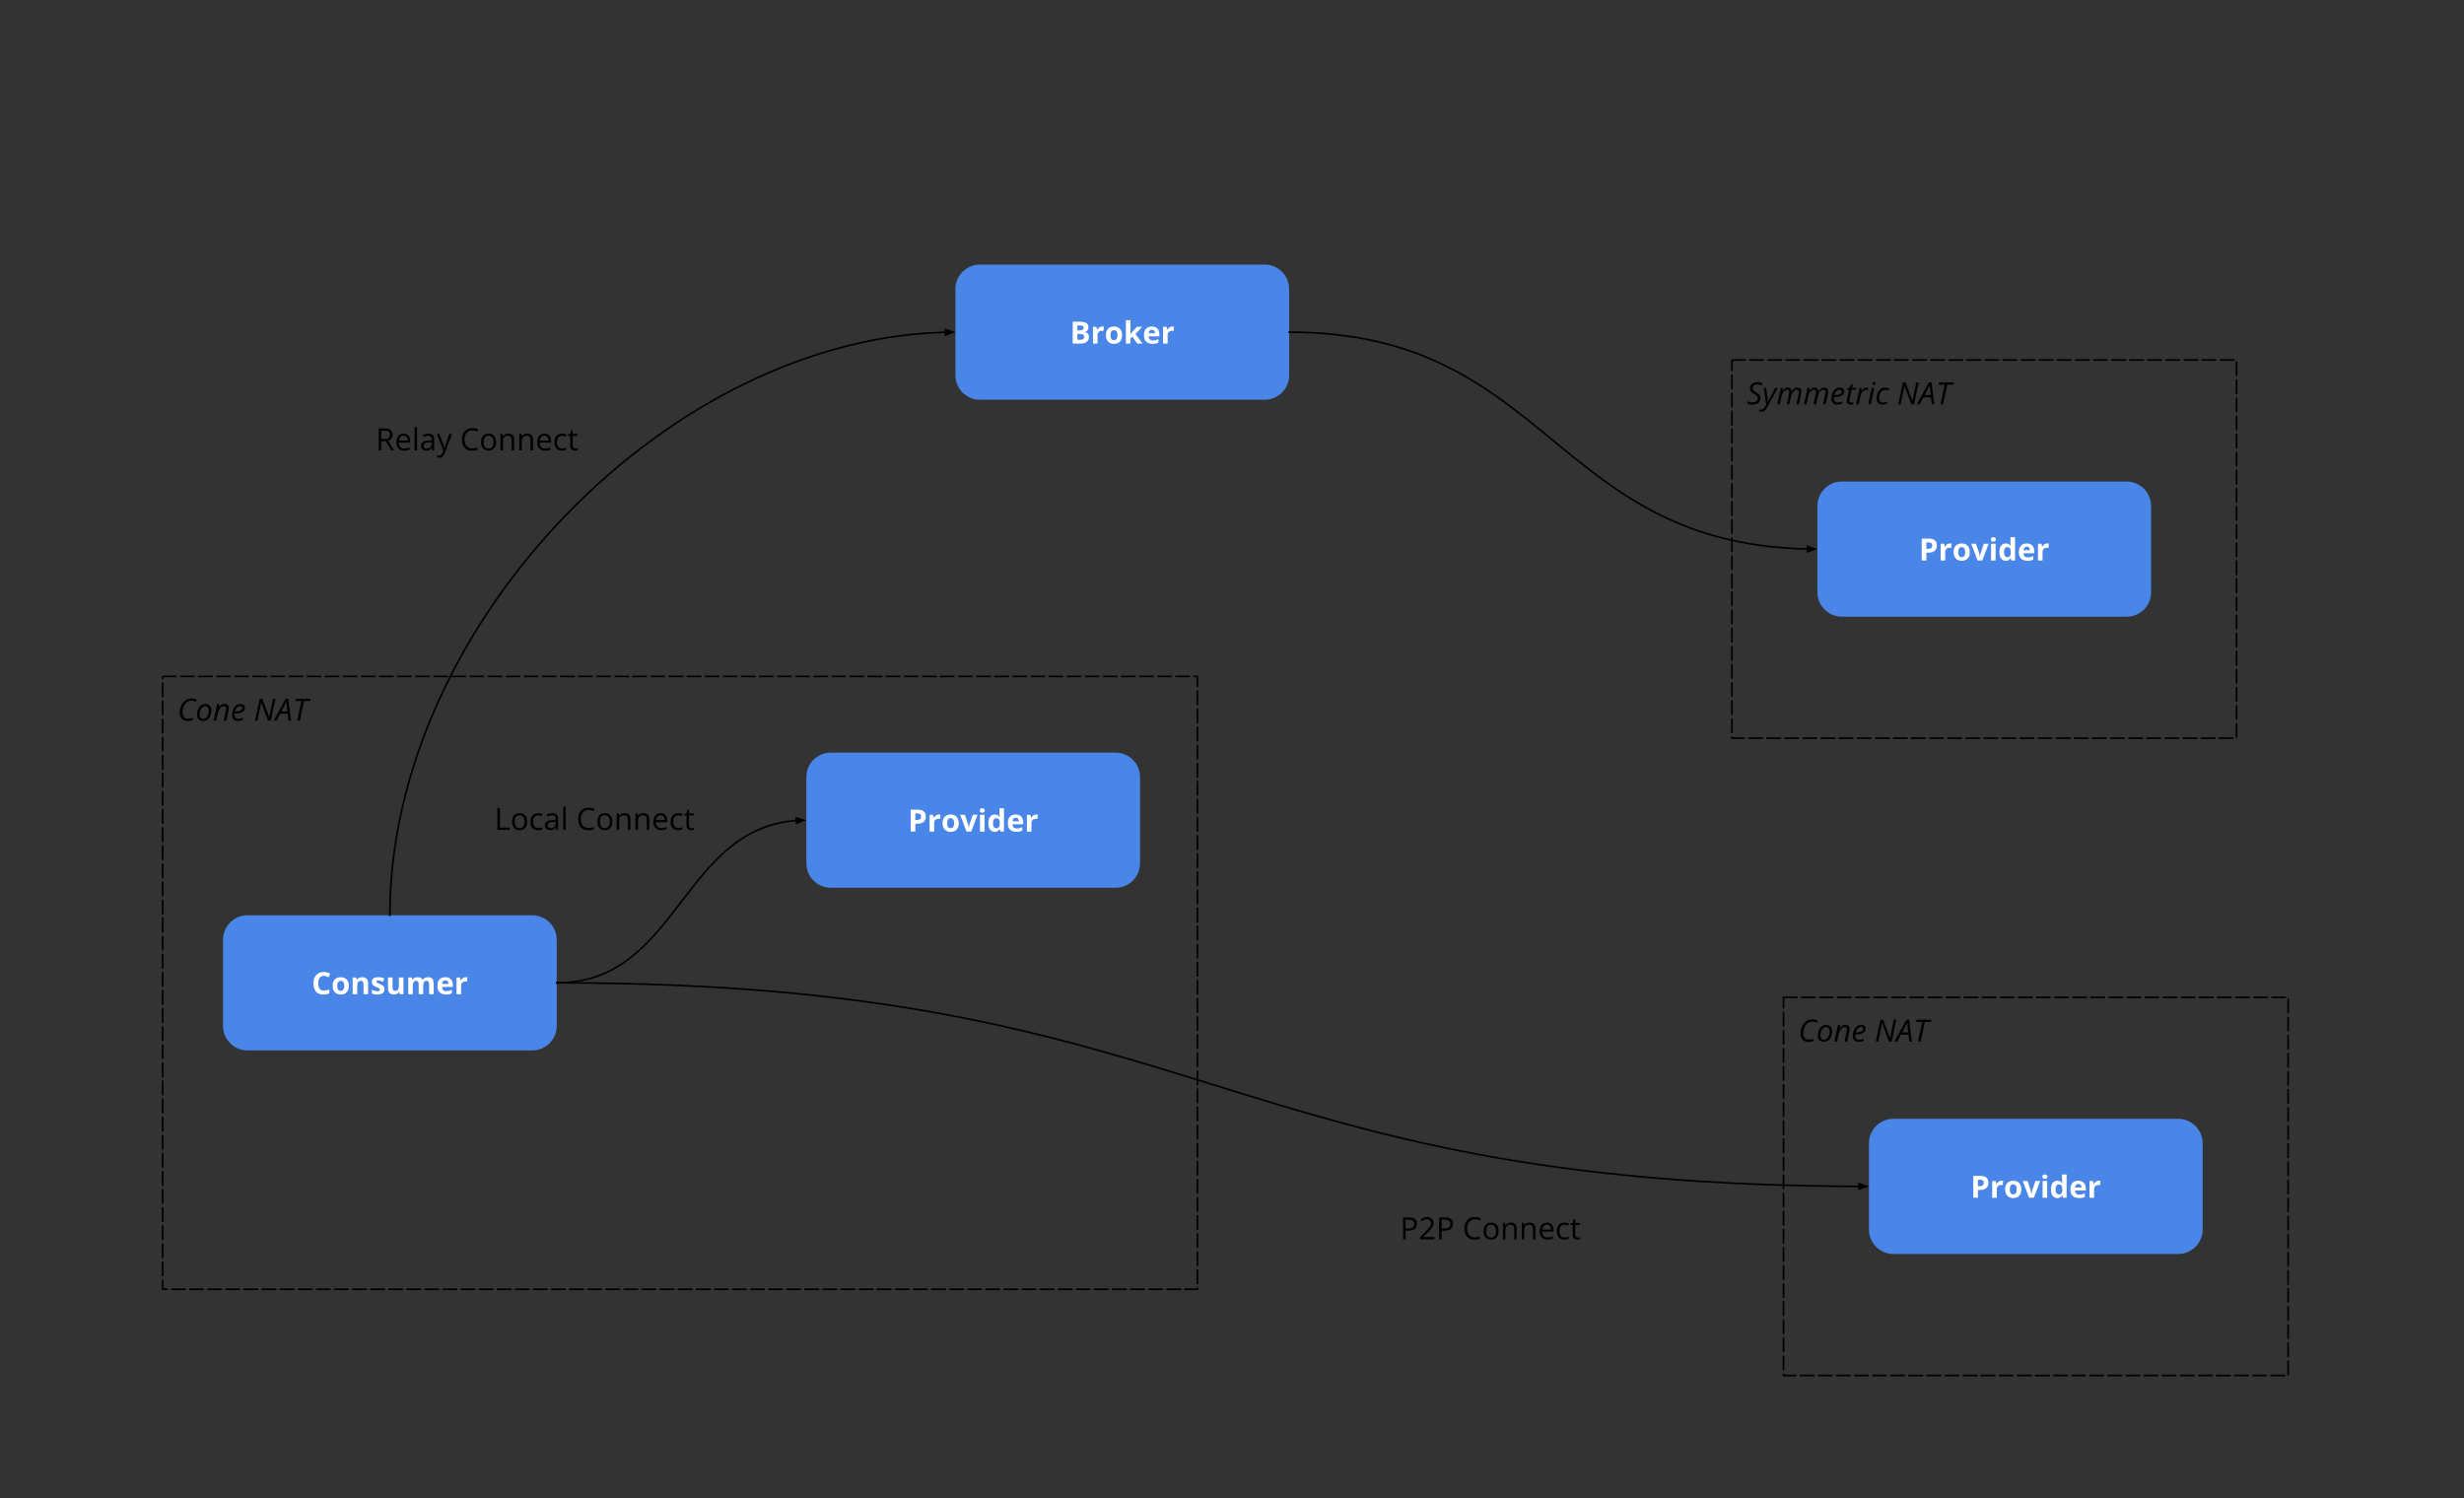 <svg version="1.1" viewBox="0.0 0.0 1497.829 910.722" fill="none" stroke="none" stroke-linecap="square" stroke-miterlimit="10" xmlns:xlink="http://www.w3.org/1999/xlink" xmlns="http://www.w3.org/2000/svg"><rect x="0.0" y="0.0" width="1497.829" height="910.722" fill="#333333" stroke="none"/><clipPath id="p.0"><path d="m0 0l1497.829 0l0 910.722l-1497.829 0l0 -910.722z" clip-rule="nonzero"/></clipPath><g clip-path="url(#p.0)"><path fill="#000000" fill-opacity="0.0" d="m0 0l1497.829 0l0 910.722l-1497.829 0z" fill-rule="evenodd"/><path fill="#000000" fill-opacity="0.0" d="m98.89 411.218l0 0c0 -0.003 0.002 -0.005 0.005 -0.005l629.003 0.005c0.001 0 0.003 5.79834E-4 0.004 0.002c9.765625E-4 9.765625E-4 0.002 0.002 0.002 0.004l-0.005 372.562c0 0.003 -0.002 0.005 -0.005 0.005l-629.003 -0.005l0 0c-0.003 0 -0.005 -0.002 -0.005 -0.005z" fill-rule="evenodd"/><path stroke="#000000" stroke-width="1.0" stroke-linejoin="round" stroke-linecap="butt" stroke-dasharray="8.0,3.0" d="m98.89 411.218l0 0c0 -0.003 0.002 -0.005 0.005 -0.005l629.003 0.005c0.001 0 0.003 5.79834E-4 0.004 0.002c9.765625E-4 9.765625E-4 0.002 0.002 0.002 0.004l-0.005 372.562c0 0.003 -0.002 0.005 -0.005 0.005l-629.003 -0.005l0 0c-0.003 0 -0.005 -0.002 -0.005 -0.005z" fill-rule="evenodd"/><path fill="#4a86e8" d="m1104.763 307.636l0 0c0 -8.23 6.672 -14.901 14.901 -14.901l173.063 0c3.952 0 7.742 1.57 10.537 4.365c2.795 2.795 4.365 6.585 4.365 10.537l0 52.371c0 8.23 -6.672 14.901 -14.901 14.901l-173.063 0c-8.23 0 -14.901 -6.672 -14.901 -14.901z" fill-rule="evenodd"/><path fill="#ffffff" d="m1172.461 327.429q2.578 0 3.75 1.109q1.188 1.094 1.188 3.031q0 0.875 -0.266 1.672q-0.266 0.797 -0.859 1.422q-0.594 0.625 -1.594 0.984q-0.984 0.359 -2.438 0.359l-1.219 0l0 4.734l-2.828 0l0 -13.312l4.266 0zm-0.156 2.312l-1.281 0l0 3.953l0.922 0q0.797 0 1.375 -0.203q0.594 -0.219 0.906 -0.656q0.328 -0.453 0.328 -1.156q0 -0.984 -0.547 -1.453q-0.547 -0.484 -1.703 -0.484zm13.074 0.625q0.203 0 0.484 0.031q0.281 0.016 0.453 0.047l-0.203 2.609q-0.141 -0.047 -0.391 -0.062q-0.25 -0.031 -0.438 -0.031q-0.531 0 -1.047 0.141q-0.5 0.141 -0.906 0.453q-0.391 0.297 -0.625 0.797q-0.234 0.484 -0.234 1.203l0 5.188l-2.781 0l0 -10.188l2.109 0l0.406 1.719l0.141 0q0.297 -0.516 0.75 -0.953q0.453 -0.438 1.031 -0.688q0.578 -0.266 1.25 -0.266zm12.05 5.266q0 1.281 -0.344 2.266q-0.344 0.969 -1.0 1.656q-0.641 0.672 -1.562 1.031q-0.922 0.344 -2.062 0.344q-1.078 0 -1.984 -0.344q-0.891 -0.359 -1.547 -1.031q-0.656 -0.688 -1.016 -1.656q-0.359 -0.984 -0.359 -2.266q0 -1.703 0.594 -2.875q0.609 -1.172 1.719 -1.781q1.109 -0.609 2.641 -0.609q1.438 0 2.547 0.609q1.109 0.609 1.734 1.781q0.641 1.172 0.641 2.875zm-7.047 0q0 1.0 0.219 1.688q0.219 0.688 0.672 1.031q0.469 0.344 1.219 0.344q0.734 0 1.188 -0.344q0.469 -0.344 0.688 -1.031q0.219 -0.688 0.219 -1.688q0 -1.016 -0.219 -1.672q-0.219 -0.672 -0.688 -1.016q-0.453 -0.344 -1.203 -0.344q-1.094 0 -1.594 0.766q-0.5 0.75 -0.5 2.266zm11.754 5.109l-3.875 -10.188l2.906 0l1.969 5.812q0.156 0.5 0.25 1.078q0.109 0.562 0.141 1.0l0.078 0q0.016 -0.484 0.125 -1.031q0.109 -0.547 0.281 -1.047l1.953 -5.812l2.906 0l-3.875 10.188l-2.859 0zm10.972 -10.188l0 10.188l-2.781 0l0 -10.188l2.781 0zm-1.391 -3.984q0.625 0 1.062 0.297q0.453 0.281 0.453 1.062q0 0.766 -0.453 1.062q-0.438 0.297 -1.062 0.297q-0.625 0 -1.062 -0.297q-0.438 -0.297 -0.438 -1.062q0 -0.781 0.438 -1.062q0.438 -0.297 1.062 -0.297zm7.537 14.359q-1.703 0 -2.781 -1.328q-1.062 -1.344 -1.062 -3.938q0 -2.609 1.078 -3.953q1.078 -1.344 2.828 -1.344q0.734 0 1.281 0.203q0.562 0.203 0.969 0.547q0.406 0.328 0.688 0.75l0.094 0q-0.062 -0.297 -0.141 -0.859q-0.078 -0.578 -0.078 -1.172l0 -3.266l2.797 0l0 14.172l-2.141 0l-0.531 -1.328l-0.125 0q-0.25 0.422 -0.656 0.766q-0.391 0.344 -0.938 0.547q-0.547 0.203 -1.281 0.203zm0.969 -2.219q1.141 0 1.609 -0.672q0.469 -0.688 0.5 -2.047l0 -0.312q0 -1.484 -0.469 -2.266q-0.453 -0.781 -1.688 -0.781q-0.922 0 -1.438 0.797q-0.516 0.781 -0.516 2.281q0 1.484 0.516 2.25q0.531 0.75 1.484 0.75zm11.806 -8.344q1.406 0 2.422 0.547q1.031 0.531 1.578 1.562q0.562 1.031 0.562 2.516l0 1.344l-6.562 0q0.047 1.188 0.703 1.859q0.656 0.656 1.828 0.656q0.984 0 1.797 -0.188q0.812 -0.203 1.656 -0.609l0 2.156q-0.75 0.375 -1.578 0.547q-0.828 0.172 -2.0 0.172q-1.531 0 -2.719 -0.562q-1.172 -0.578 -1.844 -1.734q-0.656 -1.156 -0.656 -2.906q0 -1.797 0.594 -2.984q0.609 -1.188 1.688 -1.781q1.094 -0.594 2.531 -0.594zm0.016 1.969q-0.812 0 -1.344 0.531q-0.531 0.516 -0.609 1.625l3.891 0q0 -0.625 -0.219 -1.094q-0.219 -0.484 -0.641 -0.766q-0.422 -0.297 -1.078 -0.297zm12.491 -1.969q0.203 0 0.484 0.031q0.281 0.016 0.453 0.047l-0.203 2.609q-0.141 -0.047 -0.391 -0.062q-0.25 -0.031 -0.438 -0.031q-0.531 0 -1.047 0.141q-0.5 0.141 -0.906 0.453q-0.391 0.297 -0.625 0.797q-0.234 0.484 -0.234 1.203l0 5.188l-2.781 0l0 -10.188l2.109 0l0.406 1.719l0.141 0q0.297 -0.516 0.75 -0.953q0.453 -0.438 1.031 -0.688q0.578 -0.266 1.25 -0.266z" fill-rule="nonzero"/><path fill="#4a86e8" d="m135.562 571.316l0 0c0 -8.23 6.672 -14.901 14.901 -14.901l173.064 0c3.952 0 7.742 1.57 10.537 4.365c2.795 2.795 4.365 6.585 4.365 10.537l0 52.371c0 8.23 -6.672 14.901 -14.901 14.901l-173.064 0c-8.23 0 -14.901 -6.672 -14.901 -14.901z" fill-rule="evenodd"/><path fill="#ffffff" d="m196.799 593.265q-0.812 0 -1.438 0.312q-0.609 0.312 -1.047 0.906q-0.422 0.594 -0.641 1.438q-0.219 0.828 -0.219 1.875q0 1.422 0.344 2.422q0.359 0.984 1.094 1.516q0.75 0.516 1.906 0.516q0.812 0 1.625 -0.172q0.828 -0.188 1.781 -0.531l0 2.375q-0.891 0.359 -1.75 0.516q-0.844 0.172 -1.922 0.172q-2.047 0 -3.375 -0.844q-1.328 -0.859 -1.969 -2.391q-0.641 -1.547 -0.641 -3.594q0 -1.516 0.406 -2.766q0.422 -1.266 1.203 -2.172q0.797 -0.922 1.969 -1.422q1.172 -0.516 2.672 -0.516q1.0 0 2.0 0.25q1.0 0.25 1.906 0.688l-0.906 2.297q-0.75 -0.344 -1.516 -0.609q-0.75 -0.266 -1.484 -0.266zm15.279 6.047q0 1.281 -0.344 2.266q-0.344 0.969 -1.0 1.656q-0.641 0.672 -1.562 1.031q-0.922 0.344 -2.062 0.344q-1.078 0 -1.984 -0.344q-0.891 -0.359 -1.547 -1.031q-0.656 -0.688 -1.016 -1.656q-0.359 -0.984 -0.359 -2.266q0 -1.703 0.594 -2.875q0.609 -1.172 1.719 -1.781q1.109 -0.609 2.641 -0.609q1.438 0 2.547 0.609q1.109 0.609 1.734 1.781q0.641 1.172 0.641 2.875zm-7.047 0q0 1.0 0.219 1.688q0.219 0.688 0.672 1.031q0.469 0.344 1.219 0.344q0.734 0 1.188 -0.344q0.469 -0.344 0.688 -1.031q0.219 -0.688 0.219 -1.688q0 -1.016 -0.219 -1.672q-0.219 -0.672 -0.688 -1.016q-0.453 -0.344 -1.203 -0.344q-1.094 0 -1.594 0.766q-0.5 0.75 -0.5 2.266zm15.113 -5.266q1.641 0 2.625 0.891q1.0 0.891 1.0 2.844l0 6.641l-2.781 0l0 -5.953q0 -1.094 -0.406 -1.641q-0.391 -0.562 -1.234 -0.562q-1.266 0 -1.734 0.875q-0.469 0.859 -0.469 2.484l0 4.797l-2.781 0l0 -10.188l2.125 0l0.375 1.312l0.156 0q0.328 -0.531 0.812 -0.859q0.484 -0.328 1.078 -0.484q0.609 -0.156 1.234 -0.156zm13.59 7.344q0 1.047 -0.484 1.766q-0.484 0.703 -1.453 1.078q-0.969 0.375 -2.406 0.375q-1.062 0 -1.828 -0.141q-0.766 -0.141 -1.531 -0.453l0 -2.297q0.828 0.375 1.781 0.625q0.953 0.234 1.672 0.234q0.812 0 1.156 -0.234q0.359 -0.25 0.359 -0.641q0 -0.266 -0.156 -0.469q-0.141 -0.203 -0.609 -0.453q-0.453 -0.266 -1.453 -0.688q-0.953 -0.406 -1.562 -0.812q-0.609 -0.406 -0.906 -0.969q-0.297 -0.562 -0.297 -1.422q0 -1.422 1.094 -2.125q1.094 -0.719 2.938 -0.719q0.953 0 1.812 0.188q0.859 0.188 1.766 0.609l-0.844 2.016q-0.75 -0.328 -1.422 -0.531q-0.672 -0.219 -1.359 -0.219q-0.609 0 -0.922 0.172q-0.312 0.156 -0.312 0.484q0 0.25 0.156 0.453q0.172 0.188 0.625 0.422q0.469 0.219 1.359 0.594q0.859 0.344 1.5 0.734q0.641 0.391 0.984 0.969q0.344 0.562 0.344 1.453zm11.508 -7.156l0 10.188l-2.125 0l-0.375 -1.297l-0.141 0q-0.328 0.516 -0.828 0.844q-0.484 0.328 -1.078 0.484q-0.594 0.156 -1.234 0.156q-1.094 0 -1.906 -0.391q-0.797 -0.391 -1.25 -1.203q-0.453 -0.828 -0.453 -2.141l0 -6.641l2.781 0l0 5.953q0 1.094 0.391 1.656q0.391 0.547 1.25 0.547q0.844 0 1.328 -0.391q0.484 -0.391 0.672 -1.141q0.203 -0.75 0.203 -1.828l0 -4.797l2.766 0zm14.886 -0.188q1.734 0 2.609 0.891q0.891 0.891 0.891 2.844l0 6.641l-2.781 0l0 -5.953q0 -1.094 -0.375 -1.641q-0.375 -0.562 -1.156 -0.562q-1.109 0 -1.578 0.797q-0.453 0.781 -0.453 2.25l0 5.109l-2.781 0l0 -5.953q0 -0.719 -0.172 -1.203q-0.156 -0.5 -0.5 -0.75q-0.328 -0.25 -0.859 -0.25q-0.766 0 -1.219 0.391q-0.438 0.391 -0.625 1.141q-0.188 0.75 -0.188 1.828l0 4.797l-2.781 0l0 -10.188l2.125 0l0.375 1.312l0.156 0q0.312 -0.531 0.781 -0.859q0.469 -0.328 1.031 -0.484q0.562 -0.156 1.141 -0.156q1.125 0 1.906 0.375q0.781 0.359 1.203 1.125l0.234 0q0.469 -0.797 1.297 -1.141q0.828 -0.359 1.719 -0.359zm10.554 0q1.406 0 2.422 0.547q1.031 0.531 1.578 1.562q0.562 1.031 0.562 2.516l0 1.344l-6.562 0q0.047 1.188 0.703 1.859q0.656 0.656 1.828 0.656q0.984 0 1.797 -0.188q0.812 -0.203 1.656 -0.609l0 2.156q-0.75 0.375 -1.578 0.547q-0.828 0.172 -2.0 0.172q-1.531 0 -2.719 -0.562q-1.172 -0.578 -1.844 -1.734q-0.656 -1.156 -0.656 -2.906q0 -1.797 0.594 -2.984q0.609 -1.188 1.688 -1.781q1.094 -0.594 2.531 -0.594zm0.016 1.969q-0.812 0 -1.344 0.531q-0.531 0.516 -0.609 1.625l3.891 0q0 -0.625 -0.219 -1.094q-0.219 -0.484 -0.641 -0.766q-0.422 -0.297 -1.078 -0.297zm12.491 -1.969q0.203 0 0.484 0.031q0.281 0.016 0.453 0.047l-0.203 2.609q-0.141 -0.047 -0.391 -0.062q-0.25 -0.031 -0.438 -0.031q-0.531 0 -1.047 0.141q-0.5 0.141 -0.906 0.453q-0.391 0.297 -0.625 0.797q-0.234 0.484 -0.234 1.203l0 5.188l-2.781 0l0 -10.188l2.109 0l0.406 1.719l0.141 0q0.297 -0.516 0.75 -0.953q0.453 -0.438 1.031 -0.688q0.578 -0.266 1.25 -0.266z" fill-rule="nonzero"/><path fill="#4a86e8" d="m580.786 175.752l0 0c0 -8.23 6.672 -14.901 14.901 -14.901l173.064 0c3.952 0 7.742 1.57 10.537 4.364c2.795 2.795 4.365 6.585 4.365 10.537l0 52.371c0 8.23 -6.672 14.901 -14.901 14.901l-173.064 0c-8.23 0 -14.901 -6.672 -14.901 -14.901z" fill-rule="evenodd"/><path fill="#ffffff" d="m652.081 195.545l4.156 0q2.656 0 4.016 0.75q1.375 0.734 1.375 2.609q0 0.766 -0.25 1.375q-0.234 0.609 -0.703 1.0q-0.453 0.391 -1.094 0.516l0 0.078q0.656 0.141 1.188 0.484q0.547 0.328 0.859 0.969q0.328 0.625 0.328 1.672q0 1.203 -0.594 2.078q-0.594 0.859 -1.688 1.328q-1.094 0.453 -2.609 0.453l-4.984 0l0 -13.312zm2.828 5.266l1.641 0q1.234 0 1.703 -0.375q0.469 -0.391 0.469 -1.156q0 -0.766 -0.562 -1.094q-0.547 -0.328 -1.766 -0.328l-1.484 0l0 2.953zm0 2.25l0 3.469l1.844 0q1.266 0 1.766 -0.484q0.516 -0.5 0.516 -1.328q0 -0.5 -0.219 -0.875q-0.219 -0.375 -0.734 -0.578q-0.516 -0.203 -1.422 -0.203l-1.75 0zm15.175 -4.578q0.203 0 0.484 0.031q0.281 0.016 0.453 0.047l-0.203 2.609q-0.141 -0.047 -0.391 -0.062q-0.25 -0.031 -0.438 -0.031q-0.531 0 -1.047 0.141q-0.5 0.141 -0.906 0.453q-0.391 0.297 -0.625 0.797q-0.234 0.484 -0.234 1.203l0 5.188l-2.781 0l0 -10.188l2.109 0l0.406 1.719l0.141 0q0.297 -0.516 0.75 -0.953q0.453 -0.438 1.031 -0.688q0.578 -0.266 1.25 -0.266zm12.05 5.266q0 1.281 -0.344 2.266q-0.344 0.969 -1.0 1.656q-0.641 0.672 -1.562 1.031q-0.922 0.344 -2.062 0.344q-1.078 0 -1.984 -0.344q-0.891 -0.359 -1.547 -1.031q-0.656 -0.688 -1.016 -1.656q-0.359 -0.984 -0.359 -2.266q0 -1.703 0.594 -2.875q0.609 -1.172 1.719 -1.781q1.109 -0.609 2.641 -0.609q1.438 0 2.547 0.609q1.109 0.609 1.734 1.781q0.641 1.172 0.641 2.875zm-7.047 0q0 1.0 0.219 1.688q0.219 0.688 0.672 1.031q0.469 0.344 1.219 0.344q0.734 0 1.188 -0.344q0.469 -0.344 0.688 -1.031q0.219 -0.688 0.219 -1.688q0 -1.016 -0.219 -1.672q-0.219 -0.672 -0.688 -1.016q-0.453 -0.344 -1.203 -0.344q-1.094 0 -1.594 0.766q-0.5 0.75 -0.5 2.266zm12.113 -9.062l0 6.344q0 0.562 -0.047 1.141q-0.047 0.578 -0.094 1.156l0.031 0q0.281 -0.406 0.578 -0.797q0.297 -0.391 0.641 -0.766l2.844 -3.094l3.141 0l-4.047 4.422l4.281 5.766l-3.203 0l-2.938 -4.125l-1.188 0.953l0 3.172l-2.781 0l0 -14.172l2.781 0zm12.991 3.797q1.406 0 2.422 0.547q1.031 0.531 1.578 1.562q0.562 1.031 0.562 2.516l0 1.344l-6.562 0q0.047 1.188 0.703 1.859q0.656 0.656 1.828 0.656q0.984 0 1.797 -0.188q0.812 -0.203 1.656 -0.609l0 2.156q-0.75 0.375 -1.578 0.547q-0.828 0.172 -2.0 0.172q-1.531 0 -2.719 -0.562q-1.172 -0.578 -1.844 -1.734q-0.656 -1.156 -0.656 -2.906q0 -1.797 0.594 -2.984q0.609 -1.188 1.688 -1.781q1.094 -0.594 2.531 -0.594zm0.016 1.969q-0.812 0 -1.344 0.531q-0.531 0.516 -0.609 1.625l3.891 0q0 -0.625 -0.219 -1.094q-0.219 -0.484 -0.641 -0.766q-0.422 -0.297 -1.078 -0.297zm12.491 -1.969q0.203 0 0.484 0.031q0.281 0.016 0.453 0.047l-0.203 2.609q-0.141 -0.047 -0.391 -0.062q-0.25 -0.031 -0.438 -0.031q-0.531 0 -1.047 0.141q-0.5 0.141 -0.906 0.453q-0.391 0.297 -0.625 0.797q-0.234 0.484 -0.234 1.203l0 5.188l-2.781 0l0 -10.188l2.109 0l0.406 1.719l0.141 0q0.297 -0.516 0.75 -0.953q0.453 -0.438 1.031 -0.688q0.578 -0.266 1.25 -0.266z" fill-rule="nonzero"/><path fill="#4a86e8" d="m490.156 472.424l0 0c0 -8.23 6.672 -14.901 14.901 -14.901l173.064 0c3.952 0 7.742 1.57 10.537 4.365c2.794 2.795 4.365 6.585 4.365 10.537l0 52.371c0 8.23 -6.672 14.901 -14.901 14.901l-173.064 0c-8.23 0 -14.901 -6.672 -14.901 -14.901z" fill-rule="evenodd"/><path fill="#ffffff" d="m557.855 492.216q2.578 0 3.75 1.109q1.188 1.094 1.188 3.031q0 0.875 -0.266 1.672q-0.266 0.797 -0.859 1.422q-0.594 0.625 -1.594 0.984q-0.984 0.359 -2.438 0.359l-1.219 0l0 4.734l-2.828 0l0 -13.312l4.266 0zm-0.156 2.312l-1.281 0l0 3.953l0.922 0q0.797 0 1.375 -0.203q0.594 -0.219 0.906 -0.656q0.328 -0.453 0.328 -1.156q0 -0.984 -0.547 -1.453q-0.547 -0.484 -1.703 -0.484zm13.074 0.625q0.203 0 0.484 0.031q0.281 0.016 0.453 0.047l-0.203 2.609q-0.141 -0.047 -0.391 -0.062q-0.25 -0.031 -0.438 -0.031q-0.531 0 -1.047 0.141q-0.5 0.141 -0.906 0.453q-0.391 0.297 -0.625 0.797q-0.234 0.484 -0.234 1.203l0 5.188l-2.781 0l0 -10.188l2.109 0l0.406 1.719l0.141 0q0.297 -0.516 0.75 -0.953q0.453 -0.438 1.031 -0.688q0.578 -0.266 1.25 -0.266zm12.05 5.266q0 1.281 -0.344 2.266q-0.344 0.969 -1.0 1.656q-0.641 0.672 -1.562 1.031q-0.922 0.344 -2.062 0.344q-1.078 0 -1.984 -0.344q-0.891 -0.359 -1.547 -1.031q-0.656 -0.688 -1.016 -1.656q-0.359 -0.984 -0.359 -2.266q0 -1.703 0.594 -2.875q0.609 -1.172 1.719 -1.781q1.109 -0.609 2.641 -0.609q1.438 0 2.547 0.609q1.109 0.609 1.734 1.781q0.641 1.172 0.641 2.875zm-7.047 0q0 1.0 0.219 1.688q0.219 0.688 0.672 1.031q0.469 0.344 1.219 0.344q0.734 0 1.188 -0.344q0.469 -0.344 0.688 -1.031q0.219 -0.688 0.219 -1.688q0 -1.016 -0.219 -1.672q-0.219 -0.672 -0.688 -1.016q-0.453 -0.344 -1.203 -0.344q-1.094 0 -1.594 0.766q-0.5 0.75 -0.5 2.266zm11.754 5.109l-3.875 -10.188l2.906 0l1.969 5.812q0.156 0.5 0.25 1.078q0.109 0.562 0.141 1.0l0.078 0q0.016 -0.484 0.125 -1.031q0.109 -0.547 0.281 -1.047l1.953 -5.812l2.906 0l-3.875 10.188l-2.859 0zm10.972 -10.188l0 10.188l-2.781 0l0 -10.188l2.781 0zm-1.391 -3.984q0.625 0 1.062 0.297q0.453 0.281 0.453 1.062q0 0.766 -0.453 1.062q-0.438 0.297 -1.062 0.297q-0.625 0 -1.062 -0.297q-0.438 -0.297 -0.438 -1.062q0 -0.781 0.438 -1.062q0.438 -0.297 1.062 -0.297zm7.537 14.359q-1.703 0 -2.781 -1.328q-1.062 -1.344 -1.062 -3.938q0 -2.609 1.078 -3.953q1.078 -1.344 2.828 -1.344q0.734 0 1.281 0.203q0.562 0.203 0.969 0.547q0.406 0.328 0.688 0.75l0.094 0q-0.062 -0.297 -0.141 -0.859q-0.078 -0.578 -0.078 -1.172l0 -3.266l2.797 0l0 14.172l-2.141 0l-0.531 -1.328l-0.125 0q-0.25 0.422 -0.656 0.766q-0.391 0.344 -0.938 0.547q-0.547 0.203 -1.281 0.203zm0.969 -2.219q1.141 0 1.609 -0.672q0.469 -0.688 0.5 -2.047l0 -0.312q0 -1.484 -0.469 -2.266q-0.453 -0.781 -1.688 -0.781q-0.922 0 -1.438 0.797q-0.516 0.781 -0.516 2.281q0 1.484 0.516 2.25q0.531 0.75 1.484 0.75zm11.806 -8.344q1.406 0 2.422 0.547q1.031 0.531 1.578 1.562q0.562 1.031 0.562 2.516l0 1.344l-6.562 0q0.047 1.188 0.703 1.859q0.656 0.656 1.828 0.656q0.984 0 1.797 -0.188q0.812 -0.203 1.656 -0.609l0 2.156q-0.75 0.375 -1.578 0.547q-0.828 0.172 -2.0 0.172q-1.531 0 -2.719 -0.562q-1.172 -0.578 -1.844 -1.734q-0.656 -1.156 -0.656 -2.906q0 -1.797 0.594 -2.984q0.609 -1.188 1.688 -1.781q1.094 -0.594 2.531 -0.594zm0.016 1.969q-0.812 0 -1.344 0.531q-0.531 0.516 -0.609 1.625l3.891 0q0 -0.625 -0.219 -1.094q-0.219 -0.484 -0.641 -0.766q-0.422 -0.297 -1.078 -0.297zm12.491 -1.969q0.203 0 0.484 0.031q0.281 0.016 0.453 0.047l-0.203 2.609q-0.141 -0.047 -0.391 -0.062q-0.25 -0.031 -0.438 -0.031q-0.531 0 -1.047 0.141q-0.5 0.141 -0.906 0.453q-0.391 0.297 -0.625 0.797q-0.234 0.484 -0.234 1.203l0 5.188l-2.781 0l0 -10.188l2.109 0l0.406 1.719l0.141 0q0.297 -0.516 0.75 -0.953q0.453 -0.438 1.031 -0.688q0.578 -0.266 1.25 -0.266z" fill-rule="nonzero"/><path fill="#000000" fill-opacity="0.0" d="m1084.163 606.297l0 0c0 -0.001 0.001 -0.003 0.003 -0.003l306.738 0.003c7.324219E-4 0 0.001 3.0517578E-4 0.002 7.9345703E-4c4.8828125E-4 4.272461E-4 7.324219E-4 0.001 7.324219E-4 0.002l-0.003 229.887c0 0.001 -0.001 0.003 -0.002 0.003l-306.738 -0.003l0 0c-0.001 0 -0.003 -0.001 -0.003 -0.003z" fill-rule="evenodd"/><path stroke="#000000" stroke-width="1.0" stroke-linejoin="round" stroke-linecap="butt" stroke-dasharray="8.0,3.0" d="m1084.163 606.297l0 0c0 -0.001 0.001 -0.003 0.003 -0.003l306.738 0.003c7.324219E-4 0 0.001 3.0517578E-4 0.002 7.9345703E-4c4.8828125E-4 4.272461E-4 7.324219E-4 0.001 7.324219E-4 0.002l-0.003 229.887c0 0.001 -0.001 0.003 -0.002 0.003l-306.738 -0.003l0 0c-0.001 0 -0.003 -0.001 -0.003 -0.003z" fill-rule="evenodd"/><path fill="#4a86e8" d="m1136.098 695.056l0 0c0 -8.23 6.672 -14.901 14.901 -14.901l173.063 0c3.952 0 7.742 1.57 10.537 4.365c2.795 2.795 4.365 6.585 4.365 10.537l0 52.371c0 8.23 -6.672 14.901 -14.901 14.901l-173.063 0c-8.23 0 -14.901 -6.672 -14.901 -14.901z" fill-rule="evenodd"/><path fill="#ffffff" d="m1203.797 714.849q2.578 0 3.75 1.109q1.188 1.094 1.188 3.031q0 0.875 -0.266 1.672q-0.266 0.797 -0.859 1.422q-0.594 0.625 -1.594 0.984q-0.984 0.359 -2.438 0.359l-1.219 0l0 4.734l-2.828 0l0 -13.312l4.266 0zm-0.156 2.312l-1.281 0l0 3.953l0.922 0q0.797 0 1.375 -0.203q0.594 -0.219 0.906 -0.656q0.328 -0.453 0.328 -1.156q0 -0.984 -0.547 -1.453q-0.547 -0.484 -1.703 -0.484zm13.074 0.625q0.203 0 0.484 0.031q0.281 0.016 0.453 0.047l-0.203 2.609q-0.141 -0.047 -0.391 -0.062q-0.25 -0.031 -0.438 -0.031q-0.531 0 -1.047 0.141q-0.5 0.141 -0.906 0.453q-0.391 0.297 -0.625 0.797q-0.234 0.484 -0.234 1.203l0 5.188l-2.781 0l0 -10.188l2.109 0l0.406 1.719l0.141 0q0.297 -0.516 0.75 -0.953q0.453 -0.438 1.031 -0.688q0.578 -0.266 1.25 -0.266zm12.05 5.266q0 1.281 -0.344 2.266q-0.344 0.969 -1.0 1.656q-0.641 0.672 -1.562 1.031q-0.922 0.344 -2.062 0.344q-1.078 0 -1.984 -0.344q-0.891 -0.359 -1.547 -1.031q-0.656 -0.688 -1.016 -1.656q-0.359 -0.984 -0.359 -2.266q0 -1.703 0.594 -2.875q0.609 -1.172 1.719 -1.781q1.109 -0.609 2.641 -0.609q1.438 0 2.547 0.609q1.109 0.609 1.734 1.781q0.641 1.172 0.641 2.875zm-7.047 0q0 1.0 0.219 1.688q0.219 0.688 0.672 1.031q0.469 0.344 1.219 0.344q0.734 0 1.188 -0.344q0.469 -0.344 0.688 -1.031q0.219 -0.688 0.219 -1.688q0 -1.016 -0.219 -1.672q-0.219 -0.672 -0.688 -1.016q-0.453 -0.344 -1.203 -0.344q-1.094 0 -1.594 0.766q-0.5 0.75 -0.5 2.266zm11.754 5.109l-3.875 -10.188l2.906 0l1.969 5.812q0.156 0.5 0.25 1.078q0.109 0.562 0.141 1.0l0.078 0q0.016 -0.484 0.125 -1.031q0.109 -0.547 0.281 -1.047l1.953 -5.812l2.906 0l-3.875 10.188l-2.859 0zm10.972 -10.188l0 10.188l-2.781 0l0 -10.188l2.781 0zm-1.391 -3.984q0.625 0 1.062 0.297q0.453 0.281 0.453 1.062q0 0.766 -0.453 1.062q-0.438 0.297 -1.062 0.297q-0.625 0 -1.062 -0.297q-0.438 -0.297 -0.438 -1.062q0 -0.781 0.438 -1.062q0.438 -0.297 1.062 -0.297zm7.537 14.359q-1.703 0 -2.781 -1.328q-1.062 -1.344 -1.062 -3.938q0 -2.609 1.078 -3.953q1.078 -1.344 2.828 -1.344q0.734 0 1.281 0.203q0.562 0.203 0.969 0.547q0.406 0.328 0.688 0.75l0.094 0q-0.062 -0.297 -0.141 -0.859q-0.078 -0.578 -0.078 -1.172l0 -3.266l2.797 0l0 14.172l-2.141 0l-0.531 -1.328l-0.125 0q-0.25 0.422 -0.656 0.766q-0.391 0.344 -0.938 0.547q-0.547 0.203 -1.281 0.203zm0.969 -2.219q1.141 0 1.609 -0.672q0.469 -0.688 0.5 -2.047l0 -0.312q0 -1.484 -0.469 -2.266q-0.453 -0.781 -1.688 -0.781q-0.922 0 -1.438 0.797q-0.516 0.781 -0.516 2.281q0 1.484 0.516 2.25q0.531 0.75 1.484 0.75zm11.806 -8.344q1.406 0 2.422 0.547q1.031 0.531 1.578 1.562q0.562 1.031 0.562 2.516l0 1.344l-6.562 0q0.047 1.188 0.703 1.859q0.656 0.656 1.828 0.656q0.984 0 1.797 -0.188q0.812 -0.203 1.656 -0.609l0 2.156q-0.75 0.375 -1.578 0.547q-0.828 0.172 -2.0 0.172q-1.531 0 -2.719 -0.562q-1.172 -0.578 -1.844 -1.734q-0.656 -1.156 -0.656 -2.906q0 -1.797 0.594 -2.984q0.609 -1.188 1.688 -1.781q1.094 -0.594 2.531 -0.594zm0.016 1.969q-0.812 0 -1.344 0.531q-0.531 0.516 -0.609 1.625l3.891 0q0 -0.625 -0.219 -1.094q-0.219 -0.484 -0.641 -0.766q-0.422 -0.297 -1.078 -0.297zm12.491 -1.969q0.203 0 0.484 0.031q0.281 0.016 0.453 0.047l-0.203 2.609q-0.141 -0.047 -0.391 -0.062q-0.25 -0.031 -0.438 -0.031q-0.531 0 -1.047 0.141q-0.5 0.141 -0.906 0.453q-0.391 0.297 -0.625 0.797q-0.234 0.484 -0.234 1.203l0 5.188l-2.781 0l0 -10.188l2.109 0l0.406 1.719l0.141 0q0.297 -0.516 0.75 -0.953q0.453 -0.438 1.031 -0.688q0.578 -0.266 1.25 -0.266z" fill-rule="nonzero"/><path fill="#000000" fill-opacity="0.0" d="m236.995 556.415c0 -177.244 171.89 -354.488 343.78 -354.488" fill-rule="evenodd"/><path stroke="#000000" stroke-width="1.0" stroke-linejoin="round" stroke-linecap="butt" d="m236.995 556.415c0 -88.622 42.972 -177.244 107.431 -243.711c32.229 -33.233 69.83 -60.928 110.117 -80.314c20.143 -9.693 40.958 -17.309 62.109 -22.502c10.575 -2.596 21.234 -4.587 31.936 -5.928c5.351 -0.671 10.712 -1.179 16.078 -1.52c2.683 -0.17 5.368 -0.299 8.053 -0.385c0.671 -0.021 1.343 -0.04 2.014 -0.056l0.043 -9.460449E-4" fill-rule="evenodd"/><path fill="#000000" stroke="#000000" stroke-width="1.0" stroke-linecap="butt" d="m574.794 203.65l4.518 -1.706l-4.558 -1.597z" fill-rule="evenodd"/><path fill="#000000" fill-opacity="0.0" d="m338.428 597.501c37.932 0 56.9 -24.724 75.864 -49.449c18.965 -24.724 37.926 -49.449 75.852 -49.449" fill-rule="evenodd"/><path stroke="#000000" stroke-width="1.0" stroke-linejoin="round" stroke-linecap="butt" d="m338.428 597.501c37.932 0 56.9 -24.724 75.864 -49.449c9.482 -12.362 18.964 -24.724 30.816 -33.996c5.926 -4.636 12.444 -8.499 19.852 -11.203c3.704 -1.352 7.63 -2.414 11.815 -3.139c2.093 -0.362 4.25 -0.64 6.477 -0.827c0.278 -0.023 0.558 -0.045 0.838 -0.066l0.059 -0.004" fill-rule="evenodd"/><path fill="#000000" stroke="#000000" stroke-width="1.0" stroke-linecap="butt" d="m484.207 500.468l4.476 -1.812l-4.594 -1.489z" fill-rule="evenodd"/><path fill="#000000" fill-opacity="0.0" d="m338.428 597.501c199.417 0 299.126 30.937 398.835 61.874c99.709 30.937 199.417 61.874 398.835 61.874" fill-rule="evenodd"/><path stroke="#000000" stroke-width="1.0" stroke-linejoin="round" stroke-linecap="butt" d="m338.428 597.501c199.417 0 299.126 30.937 398.835 61.874c49.854 15.469 99.709 30.937 162.027 42.538c31.159 5.801 65.434 10.635 104.383 14.018c19.474 1.692 40.117 3.021 62.123 3.927c11.003 0.453 22.347 0.801 34.056 1.035c5.854 0.117 11.8 0.206 17.84 0.265c3.02 0.03 6.064 0.052 9.131 0.067l3.275 0.012" fill-rule="evenodd"/><path fill="#000000" stroke="#000000" stroke-width="1.0" stroke-linecap="butt" d="m1130.094 722.89l4.541 -1.644l-4.535 -1.66z" fill-rule="evenodd"/><path fill="#000000" fill-opacity="0.0" d="m783.652 201.937c80.277 0 120.417 32.969 160.554 65.937c40.138 32.969 80.274 65.937 160.548 65.937" fill-rule="evenodd"/><path stroke="#000000" stroke-width="1.0" stroke-linejoin="round" stroke-linecap="butt" d="m783.652 201.937c80.277 0 120.417 32.969 160.554 65.937c20.069 16.484 40.137 32.969 65.223 45.332c12.543 6.182 26.34 11.333 42.018 14.939c7.839 1.803 16.149 3.22 25.007 4.185c4.429 0.483 8.996 0.853 13.709 1.103c2.357 0.125 4.75 0.219 7.182 0.283l1.41 0.032" fill-rule="evenodd"/><path fill="#000000" stroke="#000000" stroke-width="1.0" stroke-linecap="butt" d="m1098.737 335.399l4.555 -1.604l-4.52 -1.7z" fill-rule="evenodd"/><path fill="#000000" fill-opacity="0.0" d="m287.78 477.601l147.181 0l0 42.016l-147.181 0z" fill-rule="evenodd"/><path fill="#000000" d="m302.329 504.521l0 -13.312l1.547 0l0 11.922l5.906 0l0 1.391l-7.453 0zm18.113 -5.016q0 1.234 -0.328 2.203q-0.312 0.969 -0.922 1.641q-0.594 0.656 -1.453 1.016q-0.844 0.344 -1.922 0.344q-1.0 0 -1.828 -0.344q-0.828 -0.359 -1.438 -1.016q-0.609 -0.672 -0.953 -1.641q-0.328 -0.969 -0.328 -2.203q0 -1.641 0.562 -2.781q0.562 -1.156 1.594 -1.766q1.031 -0.609 2.453 -0.609q1.375 0 2.391 0.609q1.031 0.609 1.594 1.766q0.578 1.156 0.578 2.781zm-7.594 0q0 1.203 0.312 2.094q0.328 0.875 0.984 1.359q0.672 0.484 1.719 0.484q1.031 0 1.703 -0.484q0.672 -0.484 0.984 -1.359q0.328 -0.891 0.328 -2.094q0 -1.188 -0.328 -2.047q-0.312 -0.875 -0.984 -1.344q-0.656 -0.484 -1.719 -0.484q-1.562 0 -2.281 1.031q-0.719 1.031 -0.719 2.844zm14.207 5.203q-1.344 0 -2.375 -0.547q-1.031 -0.562 -1.609 -1.703q-0.578 -1.141 -0.578 -2.875q0 -1.812 0.609 -2.969q0.609 -1.156 1.672 -1.703q1.062 -0.562 2.422 -0.562q0.75 0 1.438 0.156q0.703 0.156 1.156 0.375l-0.453 1.266q-0.453 -0.172 -1.062 -0.312q-0.594 -0.156 -1.109 -0.156q-1.031 0 -1.734 0.453q-0.688 0.438 -1.031 1.312q-0.328 0.859 -0.328 2.125q0 1.203 0.328 2.062q0.328 0.859 0.984 1.312q0.672 0.453 1.656 0.453q0.797 0 1.438 -0.172q0.641 -0.172 1.156 -0.391l0 1.344q-0.5 0.25 -1.125 0.391q-0.609 0.141 -1.453 0.141zm8.671 -10.328q1.781 0 2.641 0.797q0.875 0.797 0.875 2.562l0 6.781l-1.094 0l-0.297 -1.469l-0.078 0q-0.422 0.547 -0.875 0.922q-0.453 0.359 -1.047 0.547q-0.594 0.188 -1.469 0.188q-0.906 0 -1.609 -0.312q-0.703 -0.328 -1.109 -0.969q-0.406 -0.656 -0.406 -1.641q0 -1.5 1.172 -2.297q1.188 -0.812 3.609 -0.875l1.734 -0.078l0 -0.609q0 -1.297 -0.562 -1.812q-0.547 -0.516 -1.562 -0.516q-0.781 0 -1.5 0.234q-0.703 0.219 -1.344 0.531l-0.469 -1.156q0.672 -0.344 1.547 -0.578q0.875 -0.25 1.844 -0.25zm2.016 5.219l-1.516 0.062q-1.859 0.078 -2.625 0.625q-0.766 0.531 -0.766 1.516q0 0.844 0.516 1.266q0.516 0.406 1.375 0.406q1.328 0 2.172 -0.734q0.844 -0.734 0.844 -2.219l0 -0.922zm6.132 4.922l-1.516 0l0 -14.172l1.516 0l0 14.172zm13.962 -12.141q-1.109 0 -1.984 0.375q-0.875 0.375 -1.5 1.094q-0.609 0.719 -0.938 1.734q-0.328 1.0 -0.328 2.266q0 1.688 0.516 2.922q0.531 1.234 1.578 1.906q1.047 0.672 2.609 0.672q0.891 0 1.672 -0.141q0.797 -0.156 1.547 -0.391l0 1.344q-0.734 0.281 -1.531 0.406q-0.797 0.141 -1.906 0.141q-2.031 0 -3.391 -0.844q-1.359 -0.844 -2.047 -2.375q-0.672 -1.547 -0.672 -3.641q0 -1.516 0.422 -2.766q0.422 -1.25 1.234 -2.156q0.812 -0.922 2.0 -1.422q1.203 -0.5 2.734 -0.5q1.016 0 1.953 0.203q0.938 0.203 1.688 0.578l-0.609 1.312q-0.641 -0.297 -1.406 -0.5q-0.75 -0.219 -1.641 -0.219zm14.439 7.125q0 1.234 -0.328 2.203q-0.312 0.969 -0.922 1.641q-0.594 0.656 -1.453 1.016q-0.844 0.344 -1.922 0.344q-1.0 0 -1.828 -0.344q-0.828 -0.359 -1.438 -1.016q-0.609 -0.672 -0.953 -1.641q-0.328 -0.969 -0.328 -2.203q0 -1.641 0.562 -2.781q0.562 -1.156 1.594 -1.766q1.031 -0.609 2.453 -0.609q1.375 0 2.391 0.609q1.031 0.609 1.594 1.766q0.578 1.156 0.578 2.781zm-7.594 0q0 1.203 0.312 2.094q0.328 0.875 0.984 1.359q0.672 0.484 1.719 0.484q1.031 0 1.703 -0.484q0.672 -0.484 0.984 -1.359q0.328 -0.891 0.328 -2.094q0 -1.188 -0.328 -2.047q-0.312 -0.875 -0.984 -1.344q-0.656 -0.484 -1.719 -0.484q-1.562 0 -2.281 1.031q-0.719 1.031 -0.719 2.844zm14.942 -5.156q1.766 0 2.672 0.875q0.922 0.875 0.922 2.797l0 6.5l-1.5 0l0 -6.406q0 -1.25 -0.578 -1.859q-0.562 -0.625 -1.734 -0.625q-1.656 0 -2.328 0.938q-0.672 0.938 -0.672 2.719l0 5.234l-1.516 0l0 -9.984l1.219 0l0.234 1.438l0.078 0q0.312 -0.531 0.797 -0.891q0.5 -0.359 1.109 -0.547q0.609 -0.188 1.297 -0.188zm11.442 0q1.766 0 2.672 0.875q0.922 0.875 0.922 2.797l0 6.5l-1.5 0l0 -6.406q0 -1.25 -0.578 -1.859q-0.562 -0.625 -1.734 -0.625q-1.656 0 -2.328 0.938q-0.672 0.938 -0.672 2.719l0 5.234l-1.516 0l0 -9.984l1.219 0l0.234 1.438l0.078 0q0.312 -0.531 0.797 -0.891q0.5 -0.359 1.109 -0.547q0.609 -0.188 1.297 -0.188zm10.551 0q1.281 0 2.188 0.578q0.906 0.562 1.391 1.578q0.484 1.016 0.484 2.375l0 0.938l-6.891 0q0.016 1.75 0.859 2.672q0.859 0.922 2.391 0.922q0.953 0 1.672 -0.172q0.734 -0.172 1.531 -0.516l0 1.328q-0.766 0.344 -1.516 0.5q-0.734 0.156 -1.75 0.156q-1.438 0 -2.516 -0.594q-1.062 -0.594 -1.656 -1.719q-0.594 -1.141 -0.594 -2.797q0 -1.609 0.547 -2.781q0.547 -1.188 1.531 -1.828q0.984 -0.641 2.328 -0.641zm-0.016 1.25q-1.219 0 -1.938 0.797q-0.719 0.781 -0.859 2.203l5.297 0q-0.016 -0.891 -0.281 -1.562q-0.266 -0.688 -0.812 -1.062q-0.547 -0.375 -1.406 -0.375zm10.648 9.109q-1.344 0 -2.375 -0.547q-1.031 -0.562 -1.609 -1.703q-0.578 -1.141 -0.578 -2.875q0 -1.812 0.609 -2.969q0.609 -1.156 1.672 -1.703q1.062 -0.562 2.422 -0.562q0.75 0 1.438 0.156q0.703 0.156 1.156 0.375l-0.453 1.266q-0.453 -0.172 -1.062 -0.312q-0.594 -0.156 -1.109 -0.156q-1.031 0 -1.734 0.453q-0.688 0.438 -1.031 1.312q-0.328 0.859 -0.328 2.125q0 1.203 0.328 2.062q0.328 0.859 0.984 1.312q0.672 0.453 1.656 0.453q0.797 0 1.438 -0.172q0.641 -0.172 1.156 -0.391l0 1.344q-0.5 0.25 -1.125 0.391q-0.609 0.141 -1.453 0.141zm8.155 -1.25q0.375 0 0.766 -0.062q0.391 -0.062 0.641 -0.156l0 1.188q-0.266 0.109 -0.734 0.188q-0.469 0.094 -0.906 0.094q-0.797 0 -1.453 -0.281q-0.641 -0.281 -1.031 -0.938q-0.375 -0.672 -0.375 -1.844l0 -5.922l-1.422 0l0 -0.734l1.422 -0.594l0.609 -2.172l0.906 0l0 2.312l2.922 0l0 1.188l-2.922 0l0 5.875q0 0.938 0.422 1.406q0.438 0.453 1.156 0.453z" fill-rule="nonzero"/><path fill="#000000" fill-opacity="0.0" d="m832.44 726.501l147.181 0l0 42.016l-147.181 0z" fill-rule="evenodd"/><path fill="#000000" d="m856.388 740.109q2.578 0 3.766 1.0q1.188 1.0 1.188 2.891q0 0.844 -0.281 1.609q-0.266 0.75 -0.891 1.328q-0.609 0.578 -1.625 0.922q-1.0 0.328 -2.469 0.328l-1.609 0l0 5.234l-1.547 0l0 -13.312l3.469 0zm-0.141 1.312l-1.781 0l0 5.438l1.438 0q1.281 0 2.125 -0.266q0.859 -0.281 1.281 -0.891q0.438 -0.625 0.438 -1.641q0 -1.328 -0.859 -1.984q-0.844 -0.656 -2.641 -0.656zm15.707 12.0l-8.719 0l0 -1.266l3.562 -3.609q0.984 -1.016 1.656 -1.797q0.688 -0.781 1.047 -1.531q0.359 -0.766 0.359 -1.688q0 -1.125 -0.672 -1.719q-0.672 -0.594 -1.766 -0.594q-0.953 0 -1.703 0.328q-0.734 0.328 -1.5 0.922l-0.812 -1.016q0.531 -0.453 1.156 -0.797q0.625 -0.344 1.328 -0.547q0.719 -0.203 1.531 -0.203q1.234 0 2.125 0.438q0.891 0.422 1.375 1.219q0.484 0.797 0.484 1.891q0 1.047 -0.422 1.953q-0.406 0.906 -1.172 1.797q-0.75 0.891 -1.766 1.875l-2.891 2.891l0 0.062l6.797 0l0 1.391zm6.323 -13.312q2.578 0 3.766 1.0q1.188 1.0 1.188 2.891q0 0.844 -0.281 1.609q-0.266 0.75 -0.891 1.328q-0.609 0.578 -1.625 0.922q-1.0 0.328 -2.469 0.328l-1.609 0l0 5.234l-1.547 0l0 -13.312l3.469 0zm-0.141 1.312l-1.781 0l0 5.438l1.438 0q1.281 0 2.125 -0.266q0.859 -0.281 1.281 -0.891q0.438 -0.625 0.438 -1.641q0 -1.328 -0.859 -1.984q-0.844 -0.656 -2.641 -0.656zm18.429 -0.141q-1.109 0 -1.984 0.375q-0.875 0.375 -1.5 1.094q-0.609 0.719 -0.938 1.734q-0.328 1.0 -0.328 2.266q0 1.688 0.516 2.922q0.531 1.234 1.578 1.906q1.047 0.672 2.609 0.672q0.891 0 1.672 -0.141q0.797 -0.156 1.547 -0.391l0 1.344q-0.734 0.281 -1.531 0.406q-0.797 0.141 -1.906 0.141q-2.031 0 -3.391 -0.844q-1.359 -0.844 -2.047 -2.375q-0.672 -1.547 -0.672 -3.641q0 -1.516 0.422 -2.766q0.422 -1.25 1.234 -2.156q0.812 -0.922 2.0 -1.422q1.203 -0.5 2.734 -0.5q1.016 0 1.953 0.203q0.938 0.203 1.688 0.578l-0.609 1.312q-0.641 -0.297 -1.406 -0.5q-0.75 -0.219 -1.641 -0.219zm14.439 7.125q0 1.234 -0.328 2.203q-0.312 0.969 -0.922 1.641q-0.594 0.656 -1.453 1.016q-0.844 0.344 -1.922 0.344q-1.0 0 -1.828 -0.344q-0.828 -0.359 -1.438 -1.016q-0.609 -0.672 -0.953 -1.641q-0.328 -0.969 -0.328 -2.203q0 -1.641 0.562 -2.781q0.562 -1.156 1.594 -1.766q1.031 -0.609 2.453 -0.609q1.375 0 2.391 0.609q1.031 0.609 1.594 1.766q0.578 1.156 0.578 2.781zm-7.594 0q0 1.203 0.312 2.094q0.328 0.875 0.984 1.359q0.672 0.484 1.719 0.484q1.031 0 1.703 -0.484q0.672 -0.484 0.984 -1.359q0.328 -0.891 0.328 -2.094q0 -1.188 -0.328 -2.047q-0.312 -0.875 -0.984 -1.344q-0.656 -0.484 -1.719 -0.484q-1.562 0 -2.281 1.031q-0.719 1.031 -0.719 2.844zm14.942 -5.156q1.766 0 2.672 0.875q0.922 0.875 0.922 2.797l0 6.5l-1.5 0l0 -6.406q0 -1.25 -0.578 -1.859q-0.562 -0.625 -1.734 -0.625q-1.656 0 -2.328 0.938q-0.672 0.938 -0.672 2.719l0 5.234l-1.516 0l0 -9.984l1.219 0l0.234 1.438l0.078 0q0.312 -0.531 0.797 -0.891q0.5 -0.359 1.109 -0.547q0.609 -0.188 1.297 -0.188zm11.442 0q1.766 0 2.672 0.875q0.922 0.875 0.922 2.797l0 6.5l-1.5 0l0 -6.406q0 -1.25 -0.578 -1.859q-0.562 -0.625 -1.734 -0.625q-1.656 0 -2.328 0.938q-0.672 0.938 -0.672 2.719l0 5.234l-1.516 0l0 -9.984l1.219 0l0.234 1.438l0.078 0q0.312 -0.531 0.797 -0.891q0.5 -0.359 1.109 -0.547q0.609 -0.188 1.297 -0.188zm10.551 0q1.281 0 2.188 0.578q0.906 0.562 1.391 1.578q0.484 1.016 0.484 2.375l0 0.938l-6.891 0q0.016 1.75 0.859 2.672q0.859 0.922 2.391 0.922q0.953 0 1.672 -0.172q0.734 -0.172 1.531 -0.516l0 1.328q-0.766 0.344 -1.516 0.5q-0.734 0.156 -1.75 0.156q-1.438 0 -2.516 -0.594q-1.062 -0.594 -1.656 -1.719q-0.594 -1.141 -0.594 -2.797q0 -1.609 0.547 -2.781q0.547 -1.188 1.531 -1.828q0.984 -0.641 2.328 -0.641zm-0.016 1.25q-1.219 0 -1.938 0.797q-0.719 0.781 -0.859 2.203l5.297 0q-0.016 -0.891 -0.281 -1.562q-0.266 -0.688 -0.812 -1.062q-0.547 -0.375 -1.406 -0.375zm10.648 9.109q-1.344 0 -2.375 -0.547q-1.031 -0.562 -1.609 -1.703q-0.578 -1.141 -0.578 -2.875q0 -1.812 0.609 -2.969q0.609 -1.156 1.672 -1.703q1.062 -0.562 2.422 -0.562q0.75 0 1.438 0.156q0.703 0.156 1.156 0.375l-0.453 1.266q-0.453 -0.172 -1.062 -0.312q-0.594 -0.156 -1.109 -0.156q-1.031 0 -1.734 0.453q-0.688 0.438 -1.031 1.312q-0.328 0.859 -0.328 2.125q0 1.203 0.328 2.062q0.328 0.859 0.984 1.312q0.672 0.453 1.656 0.453q0.797 0 1.438 -0.172q0.641 -0.172 1.156 -0.391l0 1.344q-0.5 0.25 -1.125 0.391q-0.609 0.141 -1.453 0.141zm8.155 -1.25q0.375 0 0.766 -0.062q0.391 -0.062 0.641 -0.156l0 1.188q-0.266 0.109 -0.734 0.188q-0.469 0.094 -0.906 0.094q-0.797 0 -1.453 -0.281q-0.641 -0.281 -1.031 -0.938q-0.375 -0.672 -0.375 -1.844l0 -5.922l-1.422 0l0 -0.734l1.422 -0.594l0.609 -2.172l0.906 0l0 2.312l2.922 0l0 1.188l-2.922 0l0 5.875q0 0.938 0.422 1.406q0.438 0.453 1.156 0.453z" fill-rule="nonzero"/><path fill="#000000" fill-opacity="0.0" d="m1052.827 218.877l0 0c0 -0.001 0.001 -0.003 0.003 -0.003l306.738 0.003c7.324219E-4 0 0.001 2.593994E-4 0.002 7.4768066E-4c4.8828125E-4 4.7302246E-4 7.324219E-4 0.001 7.324219E-4 0.002l-0.003 229.887c0 0.001 -0.001 0.003 -0.003 0.003l-306.738 -0.003l0 0c-0.001 0 -0.003 -0.001 -0.003 -0.003z" fill-rule="evenodd"/><path stroke="#000000" stroke-width="1.0" stroke-linejoin="round" stroke-linecap="butt" stroke-dasharray="8.0,3.0" d="m1052.827 218.877l0 0c0 -0.001 0.001 -0.003 0.003 -0.003l306.738 0.003c7.324219E-4 0 0.001 2.593994E-4 0.002 7.4768066E-4c4.8828125E-4 4.7302246E-4 7.324219E-4 0.001 7.324219E-4 0.002l-0.003 229.887c0 0.001 -0.001 0.003 -0.003 0.003l-306.738 -0.003l0 0c-0.001 0 -0.003 -0.001 -0.003 -0.003z" fill-rule="evenodd"/><path fill="#000000" fill-opacity="0.0" d="m216.388 246.866l147.181 0l0 42.016l-147.181 0z" fill-rule="evenodd"/><path fill="#000000" d="m233.812 260.474q1.641 0 2.703 0.406q1.078 0.406 1.594 1.234q0.531 0.828 0.531 2.109q0 1.047 -0.391 1.766q-0.375 0.703 -1.0 1.141q-0.609 0.438 -1.312 0.672l3.656 5.984l-1.797 0l-3.266 -5.562l-2.766 0l0 5.562l-1.547 0l0 -13.312l3.594 0zm-0.094 1.328l-1.953 0l0 5.109l2.109 0q1.625 0 2.391 -0.656q0.781 -0.672 0.781 -1.953q0 -1.359 -0.828 -1.922q-0.812 -0.578 -2.5 -0.578zm11.624 1.812q1.281 0 2.188 0.578q0.906 0.562 1.391 1.578q0.484 1.016 0.484 2.375l0 0.938l-6.891 0q0.016 1.75 0.859 2.672q0.859 0.922 2.391 0.922q0.953 0 1.672 -0.172q0.734 -0.172 1.531 -0.516l0 1.328q-0.766 0.344 -1.516 0.5q-0.734 0.156 -1.75 0.156q-1.438 0 -2.516 -0.594q-1.062 -0.594 -1.656 -1.719q-0.594 -1.141 -0.594 -2.797q0 -1.609 0.547 -2.781q0.547 -1.188 1.531 -1.828q0.984 -0.641 2.328 -0.641zm-0.016 1.25q-1.219 0 -1.938 0.797q-0.719 0.781 -0.859 2.203l5.297 0q-0.016 -0.891 -0.281 -1.562q-0.266 -0.688 -0.812 -1.062q-0.547 -0.375 -1.406 -0.375zm8.163 8.922l-1.516 0l0 -14.172l1.516 0l0 14.172zm6.928 -10.141q1.781 0 2.641 0.797q0.875 0.797 0.875 2.562l0 6.781l-1.094 0l-0.297 -1.469l-0.078 0q-0.422 0.547 -0.875 0.922q-0.453 0.359 -1.047 0.547q-0.594 0.188 -1.469 0.188q-0.906 0 -1.609 -0.312q-0.703 -0.328 -1.109 -0.969q-0.406 -0.656 -0.406 -1.641q0 -1.5 1.172 -2.297q1.188 -0.812 3.609 -0.875l1.734 -0.078l0 -0.609q0 -1.297 -0.562 -1.812q-0.547 -0.516 -1.562 -0.516q-0.781 0 -1.5 0.234q-0.703 0.219 -1.344 0.531l-0.469 -1.156q0.672 -0.344 1.547 -0.578q0.875 -0.25 1.844 -0.25zm2.016 5.219l-1.516 0.062q-1.859 0.078 -2.625 0.625q-0.766 0.531 -0.766 1.516q0 0.844 0.516 1.266q0.516 0.406 1.375 0.406q1.328 0 2.172 -0.734q0.844 -0.734 0.844 -2.219l0 -0.922zm3.038 -5.062l1.625 0l2.203 5.797q0.188 0.5 0.344 0.984q0.172 0.469 0.297 0.891q0.141 0.422 0.203 0.828l0.062 0q0.125 -0.453 0.359 -1.188q0.25 -0.75 0.516 -1.531l2.094 -5.781l1.625 0l-4.344 11.453q-0.344 0.922 -0.812 1.594q-0.453 0.688 -1.109 1.047q-0.656 0.375 -1.578 0.375q-0.438 0 -0.766 -0.047q-0.328 -0.047 -0.562 -0.109l0 -1.219q0.203 0.047 0.484 0.078q0.297 0.047 0.594 0.047q0.578 0 0.984 -0.219q0.422 -0.203 0.719 -0.625q0.297 -0.406 0.516 -0.969l0.547 -1.406l-4.0 -10.0zm21.693 -2.156q-1.109 0 -1.984 0.375q-0.875 0.375 -1.5 1.094q-0.609 0.719 -0.938 1.734q-0.328 1.0 -0.328 2.266q0 1.688 0.516 2.922q0.531 1.234 1.578 1.906q1.047 0.672 2.609 0.672q0.891 0 1.672 -0.141q0.797 -0.156 1.547 -0.391l0 1.344q-0.734 0.281 -1.531 0.406q-0.797 0.141 -1.906 0.141q-2.031 0 -3.391 -0.844q-1.359 -0.844 -2.047 -2.375q-0.672 -1.547 -0.672 -3.641q0 -1.516 0.422 -2.766q0.422 -1.25 1.234 -2.156q0.812 -0.922 2.0 -1.422q1.203 -0.5 2.734 -0.5q1.016 0 1.953 0.203q0.938 0.203 1.688 0.578l-0.609 1.312q-0.641 -0.297 -1.406 -0.5q-0.75 -0.219 -1.641 -0.219zm14.439 7.125q0 1.234 -0.328 2.203q-0.312 0.969 -0.922 1.641q-0.594 0.656 -1.453 1.016q-0.844 0.344 -1.922 0.344q-1.0 0 -1.828 -0.344q-0.828 -0.359 -1.438 -1.016q-0.609 -0.672 -0.953 -1.641q-0.328 -0.969 -0.328 -2.203q0 -1.641 0.562 -2.781q0.562 -1.156 1.594 -1.766q1.031 -0.609 2.453 -0.609q1.375 0 2.391 0.609q1.031 0.609 1.594 1.766q0.578 1.156 0.578 2.781zm-7.594 0q0 1.203 0.312 2.094q0.328 0.875 0.984 1.359q0.672 0.484 1.719 0.484q1.031 0 1.703 -0.484q0.672 -0.484 0.984 -1.359q0.328 -0.891 0.328 -2.094q0 -1.188 -0.328 -2.047q-0.312 -0.875 -0.984 -1.344q-0.656 -0.484 -1.719 -0.484q-1.562 0 -2.281 1.031q-0.719 1.031 -0.719 2.844zm14.942 -5.156q1.766 0 2.672 0.875q0.922 0.875 0.922 2.797l0 6.5l-1.5 0l0 -6.406q0 -1.25 -0.578 -1.859q-0.562 -0.625 -1.734 -0.625q-1.656 0 -2.328 0.938q-0.672 0.938 -0.672 2.719l0 5.234l-1.516 0l0 -9.984l1.219 0l0.234 1.438l0.078 0q0.312 -0.531 0.797 -0.891q0.5 -0.359 1.109 -0.547q0.609 -0.188 1.297 -0.188zm11.442 0q1.766 0 2.672 0.875q0.922 0.875 0.922 2.797l0 6.5l-1.5 0l0 -6.406q0 -1.25 -0.578 -1.859q-0.562 -0.625 -1.734 -0.625q-1.656 0 -2.328 0.938q-0.672 0.938 -0.672 2.719l0 5.234l-1.516 0l0 -9.984l1.219 0l0.234 1.438l0.078 0q0.312 -0.531 0.797 -0.891q0.5 -0.359 1.109 -0.547q0.609 -0.188 1.297 -0.188zm10.551 0q1.281 0 2.188 0.578q0.906 0.562 1.391 1.578q0.484 1.016 0.484 2.375l0 0.938l-6.891 0q0.016 1.75 0.859 2.672q0.859 0.922 2.391 0.922q0.953 0 1.672 -0.172q0.734 -0.172 1.531 -0.516l0 1.328q-0.766 0.344 -1.516 0.5q-0.734 0.156 -1.75 0.156q-1.438 0 -2.516 -0.594q-1.062 -0.594 -1.656 -1.719q-0.594 -1.141 -0.594 -2.797q0 -1.609 0.547 -2.781q0.547 -1.188 1.531 -1.828q0.984 -0.641 2.328 -0.641zm-0.016 1.25q-1.219 0 -1.938 0.797q-0.719 0.781 -0.859 2.203l5.297 0q-0.016 -0.891 -0.281 -1.562q-0.266 -0.688 -0.812 -1.062q-0.547 -0.375 -1.406 -0.375zm10.648 9.109q-1.344 0 -2.375 -0.547q-1.031 -0.562 -1.609 -1.703q-0.578 -1.141 -0.578 -2.875q0 -1.812 0.609 -2.969q0.609 -1.156 1.672 -1.703q1.062 -0.562 2.422 -0.562q0.75 0 1.438 0.156q0.703 0.156 1.156 0.375l-0.453 1.266q-0.453 -0.172 -1.062 -0.312q-0.594 -0.156 -1.109 -0.156q-1.031 0 -1.734 0.453q-0.688 0.438 -1.031 1.312q-0.328 0.859 -0.328 2.125q0 1.203 0.328 2.062q0.328 0.859 0.984 1.312q0.672 0.453 1.656 0.453q0.797 0 1.438 -0.172q0.641 -0.172 1.156 -0.391l0 1.344q-0.5 0.25 -1.125 0.391q-0.609 0.141 -1.453 0.141zm8.155 -1.25q0.375 0 0.766 -0.062q0.391 -0.062 0.641 -0.156l0 1.188q-0.266 0.109 -0.734 0.188q-0.469 0.094 -0.906 0.094q-0.797 0 -1.453 -0.281q-0.641 -0.281 -1.031 -0.938q-0.375 -0.672 -0.375 -1.844l0 -5.922l-1.422 0l0 -0.734l1.422 -0.594l0.609 -2.172l0.906 0l0 2.312l2.922 0l0 1.188l-2.922 0l0 5.875q0 0.938 0.422 1.406q0.438 0.453 1.156 0.453z" fill-rule="nonzero"/><path fill="#000000" fill-opacity="0.0" d="m98.89 411.218l117.512 0l0 42.016l-117.512 0z" fill-rule="evenodd"/><path fill="#000000" d="m113.968 438.325q-1.484 0 -2.531 -0.625q-1.047 -0.625 -1.625 -1.766q-0.562 -1.141 -0.562 -2.719q0 -1.234 0.297 -2.469q0.297 -1.234 0.875 -2.328q0.578 -1.109 1.438 -1.953q0.875 -0.859 2.016 -1.344q1.156 -0.5 2.594 -0.5q0.938 0 1.719 0.188q0.797 0.188 1.484 0.562l-0.609 1.281q-0.516 -0.281 -1.156 -0.469q-0.641 -0.188 -1.438 -0.188q-1.125 0 -2.016 0.406q-0.891 0.406 -1.562 1.109q-0.672 0.703 -1.125 1.625q-0.438 0.922 -0.656 1.953q-0.219 1.031 -0.219 2.094q0 1.75 0.875 2.766q0.891 1.016 2.469 1.016q0.797 0 1.531 -0.156q0.75 -0.156 1.453 -0.391l0 1.344q-0.703 0.25 -1.469 0.406q-0.75 0.156 -1.781 0.156zm9.483 -0.047q-1.141 0 -1.969 -0.469q-0.828 -0.469 -1.281 -1.328q-0.438 -0.859 -0.438 -2.031q0 -0.953 0.203 -1.875q0.219 -0.922 0.625 -1.75q0.422 -0.828 1.016 -1.453q0.609 -0.641 1.406 -1.0q0.797 -0.359 1.766 -0.359q1.172 0 1.984 0.469q0.828 0.469 1.266 1.344q0.453 0.859 0.453 2.047q0 0.922 -0.219 1.844q-0.203 0.922 -0.609 1.75q-0.391 0.828 -1.0 1.469q-0.609 0.625 -1.406 0.984q-0.797 0.359 -1.797 0.359zm0.094 -1.25q0.562 0 1.078 -0.234q0.516 -0.234 0.922 -0.688q0.422 -0.453 0.719 -1.109q0.312 -0.656 0.484 -1.484q0.172 -0.828 0.172 -1.812q0 -0.594 -0.219 -1.141q-0.203 -0.562 -0.672 -0.922q-0.453 -0.359 -1.234 -0.359q-0.641 0 -1.188 0.266q-0.531 0.266 -0.969 0.75q-0.422 0.469 -0.719 1.125q-0.297 0.656 -0.453 1.453q-0.156 0.781 -0.156 1.641q0 1.188 0.578 1.859q0.578 0.656 1.656 0.656zm6.285 1.109l2.141 -10.031l1.328 0l-0.234 1.922l0.016 0q0.359 -0.469 0.844 -0.953q0.484 -0.5 1.125 -0.828q0.656 -0.328 1.484 -0.328q0.812 0 1.375 0.297q0.578 0.297 0.891 0.859q0.312 0.547 0.312 1.344q0 0.422 -0.062 0.859q-0.062 0.422 -0.141 0.75l-1.328 6.109l-1.609 0l1.344 -6.297q0.078 -0.422 0.125 -0.703q0.062 -0.297 0.062 -0.547q0 -0.641 -0.359 -0.969q-0.344 -0.328 -1.016 -0.328q-0.656 0 -1.406 0.453q-0.734 0.453 -1.359 1.438q-0.625 0.984 -0.969 2.547l-0.938 4.406l-1.625 0zm14.812 0.188q-1.125 0 -1.938 -0.453q-0.812 -0.453 -1.25 -1.297q-0.422 -0.844 -0.422 -2.016q0 -1.219 0.344 -2.375q0.359 -1.172 1.016 -2.125q0.656 -0.953 1.578 -1.516q0.922 -0.578 2.078 -0.578q1.375 0 2.078 0.625q0.719 0.609 0.719 1.688q0 0.75 -0.359 1.391q-0.344 0.641 -1.078 1.109q-0.719 0.469 -1.828 0.734q-1.109 0.25 -2.625 0.25l-0.344 0q-0.016 0.172 -0.031 0.375q-0.016 0.188 -0.016 0.359q0 1.203 0.578 1.891q0.594 0.672 1.766 0.672q0.719 0 1.359 -0.203q0.641 -0.203 1.344 -0.547l0 1.312q-0.672 0.312 -1.359 0.516q-0.688 0.188 -1.609 0.188zm-1.812 -5.797l0.219 0q1.172 0 2.141 -0.203q0.984 -0.203 1.562 -0.672q0.594 -0.469 0.594 -1.266q0 -0.5 -0.344 -0.828q-0.344 -0.328 -1.047 -0.328q-0.641 0 -1.25 0.391q-0.609 0.375 -1.109 1.125q-0.484 0.734 -0.766 1.781zm12.185 5.609l2.812 -13.312l1.625 0l4.219 11.141l0.047 0q0.062 -0.453 0.156 -1.047q0.109 -0.609 0.234 -1.266q0.125 -0.672 0.25 -1.266l1.625 -7.562l1.453 0l-2.812 13.312l-1.625 0l-4.234 -11.172l-0.047 0q-0.047 0.297 -0.125 0.734q-0.062 0.422 -0.156 0.922q-0.078 0.5 -0.188 1.031q-0.094 0.516 -0.203 1.016l-1.578 7.469l-1.453 0zm11.314 0l7.297 -13.312l1.609 0l1.688 13.312l-1.516 0l-0.531 -4.25l-4.609 0l-2.25 4.25l-1.688 0zm4.688 -5.625l3.703 0l-0.359 -3.109q-0.062 -0.672 -0.141 -1.469q-0.062 -0.812 -0.078 -1.453l-0.062 0q-0.297 0.703 -0.672 1.469q-0.359 0.75 -0.766 1.531l-1.625 3.031zm9.692 5.625l2.531 -11.953l-3.719 0l0.297 -1.359l8.969 0l-0.266 1.359l-3.719 0l-2.547 11.953l-1.547 0z" fill-rule="nonzero"/><path fill="#000000" fill-opacity="0.0" d="m1052.827 218.877l160.315 0l0 42.016l-160.315 0z" fill-rule="evenodd"/><path fill="#000000" d="m1065.311 245.984q-1.0 0 -1.75 -0.156q-0.734 -0.141 -1.375 -0.438l0 -1.531q0.562 0.297 1.344 0.547q0.781 0.234 1.797 0.234q0.625 0 1.203 -0.141q0.578 -0.156 1.016 -0.453q0.453 -0.312 0.719 -0.797q0.266 -0.484 0.266 -1.156q0 -0.531 -0.234 -0.938q-0.234 -0.422 -0.734 -0.812q-0.5 -0.391 -1.312 -0.828q-0.703 -0.422 -1.25 -0.859q-0.547 -0.453 -0.875 -1.062q-0.312 -0.609 -0.312 -1.469q0 -0.938 0.344 -1.641q0.344 -0.719 0.953 -1.203q0.609 -0.5 1.391 -0.75q0.797 -0.25 1.672 -0.25q1.047 0 1.828 0.219q0.781 0.203 1.5 0.562l-0.594 1.312q-0.516 -0.281 -1.234 -0.5q-0.719 -0.219 -1.5 -0.219q-0.562 0 -1.062 0.156q-0.5 0.141 -0.875 0.453q-0.375 0.297 -0.594 0.734q-0.203 0.438 -0.203 1.016q0 0.594 0.219 0.984q0.234 0.391 0.656 0.719q0.438 0.312 1.078 0.688q0.812 0.469 1.422 0.953q0.625 0.469 0.969 1.078q0.359 0.609 0.359 1.547q0 1.0 -0.359 1.75q-0.344 0.75 -1.0 1.25q-0.641 0.5 -1.531 0.75q-0.875 0.25 -1.938 0.25zm5.385 4.297q-0.438 0 -0.719 -0.062q-0.281 -0.047 -0.547 -0.125l0 -1.234q0.25 0.078 0.547 0.125q0.297 0.047 0.641 0.047q0.75 0 1.281 -0.484q0.547 -0.469 1.047 -1.391l0.703 -1.234l-1.531 -10.109l1.531 0l0.688 5.125q0.094 0.609 0.141 1.297q0.062 0.688 0.094 1.297q0.031 0.609 0.031 1.0l0.047 0q0.125 -0.297 0.375 -0.859q0.266 -0.578 0.547 -1.188q0.297 -0.625 0.531 -1.047l3.0 -5.625l1.609 0l-6.391 11.719q-0.484 0.906 -1.0 1.516q-0.516 0.625 -1.156 0.922q-0.625 0.312 -1.469 0.312zm9.653 -4.484l2.125 -9.984l1.234 0l-0.234 1.938l0.094 0q0.328 -0.484 0.781 -0.969q0.469 -0.484 1.078 -0.812q0.625 -0.344 1.406 -0.344q1.062 0 1.609 0.609q0.547 0.609 0.625 1.672l0.062 0q0.375 -0.547 0.875 -1.062q0.516 -0.531 1.156 -0.875q0.656 -0.344 1.453 -0.344q1.156 0 1.781 0.641q0.625 0.625 0.625 1.812q0 0.438 -0.047 0.828q-0.047 0.375 -0.156 0.766l-1.297 6.125l-1.531 0l1.359 -6.281q0.078 -0.422 0.109 -0.719q0.047 -0.297 0.047 -0.562q0 -0.625 -0.328 -0.969q-0.328 -0.359 -1.0 -0.359q-0.484 0 -1.016 0.266q-0.516 0.266 -1.0 0.797q-0.484 0.531 -0.875 1.344q-0.391 0.812 -0.625 1.906l-0.984 4.578l-1.516 0l1.328 -6.266q0.094 -0.406 0.125 -0.703q0.047 -0.312 0.047 -0.531q0 -0.656 -0.312 -1.016q-0.297 -0.375 -0.969 -0.375q-0.484 0 -1.016 0.266q-0.516 0.25 -1.016 0.797q-0.484 0.547 -0.906 1.391q-0.406 0.844 -0.641 2.031l-0.938 4.406l-1.516 0zm16.26 0l2.125 -9.984l1.234 0l-0.234 1.938l0.094 0q0.328 -0.484 0.781 -0.969q0.469 -0.484 1.078 -0.812q0.625 -0.344 1.406 -0.344q1.062 0 1.609 0.609q0.547 0.609 0.625 1.672l0.062 0q0.375 -0.547 0.875 -1.062q0.516 -0.531 1.156 -0.875q0.656 -0.344 1.453 -0.344q1.156 0 1.781 0.641q0.625 0.625 0.625 1.812q0 0.438 -0.047 0.828q-0.047 0.375 -0.156 0.766l-1.297 6.125l-1.531 0l1.359 -6.281q0.078 -0.422 0.109 -0.719q0.047 -0.297 0.047 -0.562q0 -0.625 -0.328 -0.969q-0.328 -0.359 -1.0 -0.359q-0.484 0 -1.016 0.266q-0.516 0.266 -1.0 0.797q-0.484 0.531 -0.875 1.344q-0.391 0.812 -0.625 1.906l-0.984 4.578l-1.516 0l1.328 -6.266q0.094 -0.406 0.125 -0.703q0.047 -0.312 0.047 -0.531q0 -0.656 -0.312 -1.016q-0.297 -0.375 -0.969 -0.375q-0.484 0 -1.016 0.266q-0.516 0.25 -1.016 0.797q-0.484 0.547 -0.906 1.391q-0.406 0.844 -0.641 2.031l-0.938 4.406l-1.516 0zm20.26 0.188q-1.125 0 -1.938 -0.453q-0.812 -0.453 -1.25 -1.297q-0.422 -0.844 -0.422 -2.016q0 -1.219 0.344 -2.375q0.359 -1.172 1.016 -2.125q0.656 -0.953 1.578 -1.516q0.922 -0.578 2.078 -0.578q1.375 0 2.078 0.625q0.719 0.609 0.719 1.688q0 0.75 -0.359 1.391q-0.344 0.641 -1.078 1.109q-0.719 0.469 -1.828 0.734q-1.109 0.25 -2.625 0.25l-0.344 0q-0.016 0.172 -0.031 0.375q-0.016 0.188 -0.016 0.359q0 1.203 0.578 1.891q0.594 0.672 1.766 0.672q0.719 0 1.359 -0.203q0.641 -0.203 1.344 -0.547l0 1.312q-0.672 0.312 -1.359 0.516q-0.688 0.188 -1.609 0.188zm-1.812 -5.797l0.219 0q1.172 0 2.141 -0.203q0.984 -0.203 1.562 -0.672q0.594 -0.469 0.594 -1.266q0 -0.5 -0.344 -0.828q-0.344 -0.328 -1.047 -0.328q-0.641 0 -1.25 0.391q-0.609 0.375 -1.109 1.125q-0.484 0.734 -0.766 1.781zm9.948 5.797q-1.0 0 -1.656 -0.484q-0.656 -0.484 -0.656 -1.641q0 -0.281 0.031 -0.609q0.031 -0.344 0.125 -0.703l1.172 -5.578l-1.547 0l0.156 -0.703l1.656 -0.641l1.094 -2.109l0.891 0l-0.5 2.297l2.578 0l-0.234 1.156l-2.562 0l-1.188 5.609q-0.062 0.25 -0.125 0.547q-0.047 0.281 -0.047 0.547q0 0.453 0.234 0.766q0.25 0.297 0.797 0.297q0.344 0 0.656 -0.062q0.328 -0.062 0.672 -0.172l0 1.156q-0.219 0.109 -0.688 0.219q-0.453 0.109 -0.859 0.109zm3.305 -0.188l2.125 -9.984l1.234 0l-0.234 1.938l0.094 0q0.375 -0.531 0.812 -1.016q0.438 -0.484 1.0 -0.797q0.562 -0.312 1.281 -0.312q0.281 0 0.562 0.031q0.281 0.031 0.531 0.109l-0.328 1.359q-0.25 -0.062 -0.484 -0.078q-0.234 -0.031 -0.469 -0.031q-0.703 0 -1.297 0.359q-0.594 0.359 -1.062 0.969q-0.469 0.594 -0.797 1.328q-0.312 0.734 -0.469 1.5l-0.984 4.625l-1.516 0zm7.37 0l2.125 -9.984l1.516 0l-2.125 9.984l-1.516 0zm3.391 -11.734q-0.359 0 -0.609 -0.203q-0.234 -0.219 -0.234 -0.609q0 -0.312 0.125 -0.562q0.125 -0.266 0.359 -0.422q0.234 -0.172 0.562 -0.172q0.406 0 0.594 0.219q0.203 0.203 0.203 0.578q0 0.531 -0.312 0.859q-0.297 0.312 -0.688 0.312zm5.397 11.922q-1.109 0 -1.953 -0.422q-0.828 -0.438 -1.297 -1.266q-0.453 -0.828 -0.453 -2.047q0 -1.078 0.234 -2.062q0.234 -0.984 0.672 -1.812q0.453 -0.828 1.094 -1.438q0.641 -0.625 1.453 -0.969q0.812 -0.344 1.781 -0.344q0.641 0 1.281 0.125q0.656 0.125 1.172 0.359l-0.438 1.266q-0.375 -0.172 -0.906 -0.312q-0.516 -0.156 -1.094 -0.156q-0.844 0 -1.516 0.422q-0.672 0.422 -1.172 1.172q-0.484 0.734 -0.75 1.688q-0.266 0.953 -0.266 2.031q0 0.781 0.266 1.344q0.281 0.562 0.797 0.859q0.516 0.297 1.234 0.297q0.672 0 1.25 -0.172q0.594 -0.188 1.156 -0.438l0 1.281q-0.5 0.266 -1.141 0.422q-0.641 0.172 -1.406 0.172zm9.456 -0.188l2.812 -13.312l1.625 0l4.219 11.141l0.047 0q0.062 -0.453 0.156 -1.047q0.109 -0.609 0.234 -1.266q0.125 -0.672 0.25 -1.266l1.625 -7.562l1.453 0l-2.812 13.312l-1.625 0l-4.234 -11.172l-0.047 0q-0.047 0.297 -0.125 0.734q-0.062 0.422 -0.156 0.922q-0.078 0.5 -0.188 1.031q-0.094 0.516 -0.203 1.016l-1.578 7.469l-1.453 0zm11.314 0l7.297 -13.312l1.609 0l1.688 13.312l-1.516 0l-0.531 -4.25l-4.609 0l-2.25 4.25l-1.688 0zm4.688 -5.625l3.703 0l-0.359 -3.109q-0.062 -0.672 -0.141 -1.469q-0.062 -0.812 -0.078 -1.453l-0.062 0q-0.297 0.703 -0.672 1.469q-0.359 0.75 -0.766 1.531l-1.625 3.031zm9.692 5.625l2.531 -11.953l-3.719 0l0.297 -1.359l8.969 0l-0.266 1.359l-3.719 0l-2.547 11.953l-1.547 0z" fill-rule="nonzero"/><path fill="#000000" fill-opacity="0.0" d="m1084.163 606.297l117.512 0l0 42.016l-117.512 0z" fill-rule="evenodd"/><path fill="#000000" d="m1099.241 633.404q-1.484 0 -2.531 -0.625q-1.047 -0.625 -1.625 -1.766q-0.562 -1.141 -0.562 -2.719q0 -1.234 0.297 -2.469q0.297 -1.234 0.875 -2.328q0.578 -1.109 1.438 -1.953q0.875 -0.859 2.016 -1.344q1.156 -0.5 2.594 -0.5q0.938 0 1.719 0.188q0.797 0.188 1.484 0.562l-0.609 1.281q-0.516 -0.281 -1.156 -0.469q-0.641 -0.188 -1.438 -0.188q-1.125 0 -2.016 0.406q-0.891 0.406 -1.562 1.109q-0.672 0.703 -1.125 1.625q-0.438 0.922 -0.656 1.953q-0.219 1.031 -0.219 2.094q0 1.75 0.875 2.766q0.891 1.016 2.469 1.016q0.797 0 1.531 -0.156q0.75 -0.156 1.453 -0.391l0 1.344q-0.703 0.25 -1.469 0.406q-0.75 0.156 -1.781 0.156zm9.484 -0.047q-1.141 0 -1.969 -0.469q-0.828 -0.469 -1.281 -1.328q-0.438 -0.859 -0.438 -2.031q0 -0.953 0.203 -1.875q0.219 -0.922 0.625 -1.75q0.422 -0.828 1.016 -1.453q0.609 -0.641 1.406 -1.0q0.797 -0.359 1.766 -0.359q1.172 0 1.984 0.469q0.828 0.469 1.266 1.344q0.453 0.859 0.453 2.047q0 0.922 -0.219 1.844q-0.203 0.922 -0.609 1.75q-0.391 0.828 -1.0 1.469q-0.609 0.625 -1.406 0.984q-0.797 0.359 -1.797 0.359zm0.094 -1.25q0.562 0 1.078 -0.234q0.516 -0.234 0.922 -0.688q0.422 -0.453 0.719 -1.109q0.312 -0.656 0.484 -1.484q0.172 -0.828 0.172 -1.812q0 -0.594 -0.219 -1.141q-0.203 -0.562 -0.672 -0.922q-0.453 -0.359 -1.234 -0.359q-0.641 0 -1.188 0.266q-0.531 0.266 -0.969 0.75q-0.422 0.469 -0.719 1.125q-0.297 0.656 -0.453 1.453q-0.156 0.781 -0.156 1.641q0 1.188 0.578 1.859q0.578 0.656 1.656 0.656zm6.284 1.109l2.141 -10.031l1.328 0l-0.234 1.922l0.016 0q0.359 -0.469 0.844 -0.953q0.484 -0.5 1.125 -0.828q0.656 -0.328 1.484 -0.328q0.812 0 1.375 0.297q0.578 0.297 0.891 0.859q0.312 0.547 0.312 1.344q0 0.422 -0.062 0.859q-0.062 0.422 -0.141 0.75l-1.328 6.109l-1.609 0l1.344 -6.297q0.078 -0.422 0.125 -0.703q0.062 -0.297 0.062 -0.547q0 -0.641 -0.359 -0.969q-0.344 -0.328 -1.016 -0.328q-0.656 0 -1.406 0.453q-0.734 0.453 -1.359 1.438q-0.625 0.984 -0.969 2.547l-0.938 4.406l-1.625 0zm14.812 0.188q-1.125 0 -1.938 -0.453q-0.812 -0.453 -1.25 -1.297q-0.422 -0.844 -0.422 -2.016q0 -1.219 0.344 -2.375q0.359 -1.172 1.016 -2.125q0.656 -0.953 1.578 -1.516q0.922 -0.578 2.078 -0.578q1.375 0 2.078 0.625q0.719 0.609 0.719 1.688q0 0.75 -0.359 1.391q-0.344 0.641 -1.078 1.109q-0.719 0.469 -1.828 0.734q-1.109 0.25 -2.625 0.25l-0.344 0q-0.016 0.172 -0.031 0.375q-0.016 0.188 -0.016 0.359q0 1.203 0.578 1.891q0.594 0.672 1.766 0.672q0.719 0 1.359 -0.203q0.641 -0.203 1.344 -0.547l0 1.312q-0.672 0.312 -1.359 0.516q-0.688 0.188 -1.609 0.188zm-1.812 -5.797l0.219 0q1.172 0 2.141 -0.203q0.984 -0.203 1.562 -0.672q0.594 -0.469 0.594 -1.266q0 -0.5 -0.344 -0.828q-0.344 -0.328 -1.047 -0.328q-0.641 0 -1.25 0.391q-0.609 0.375 -1.109 1.125q-0.484 0.734 -0.766 1.781zm12.185 5.609l2.812 -13.312l1.625 0l4.219 11.141l0.047 0q0.062 -0.453 0.156 -1.047q0.109 -0.609 0.234 -1.266q0.125 -0.672 0.25 -1.266l1.625 -7.562l1.453 0l-2.812 13.312l-1.625 0l-4.234 -11.172l-0.047 0q-0.047 0.297 -0.125 0.734q-0.062 0.422 -0.156 0.922q-0.078 0.5 -0.188 1.031q-0.094 0.516 -0.203 1.016l-1.578 7.469l-1.453 0zm11.314 0l7.297 -13.312l1.609 0l1.688 13.312l-1.516 0l-0.531 -4.25l-4.609 0l-2.25 4.25l-1.688 0zm4.688 -5.625l3.703 0l-0.359 -3.109q-0.062 -0.672 -0.141 -1.469q-0.062 -0.812 -0.078 -1.453l-0.062 0q-0.297 0.703 -0.672 1.469q-0.359 0.75 -0.766 1.531l-1.625 3.031zm9.692 5.625l2.531 -11.953l-3.719 0l0.297 -1.359l8.969 0l-0.266 1.359l-3.719 0l-2.547 11.953l-1.547 0z" fill-rule="nonzero"/></g></svg>